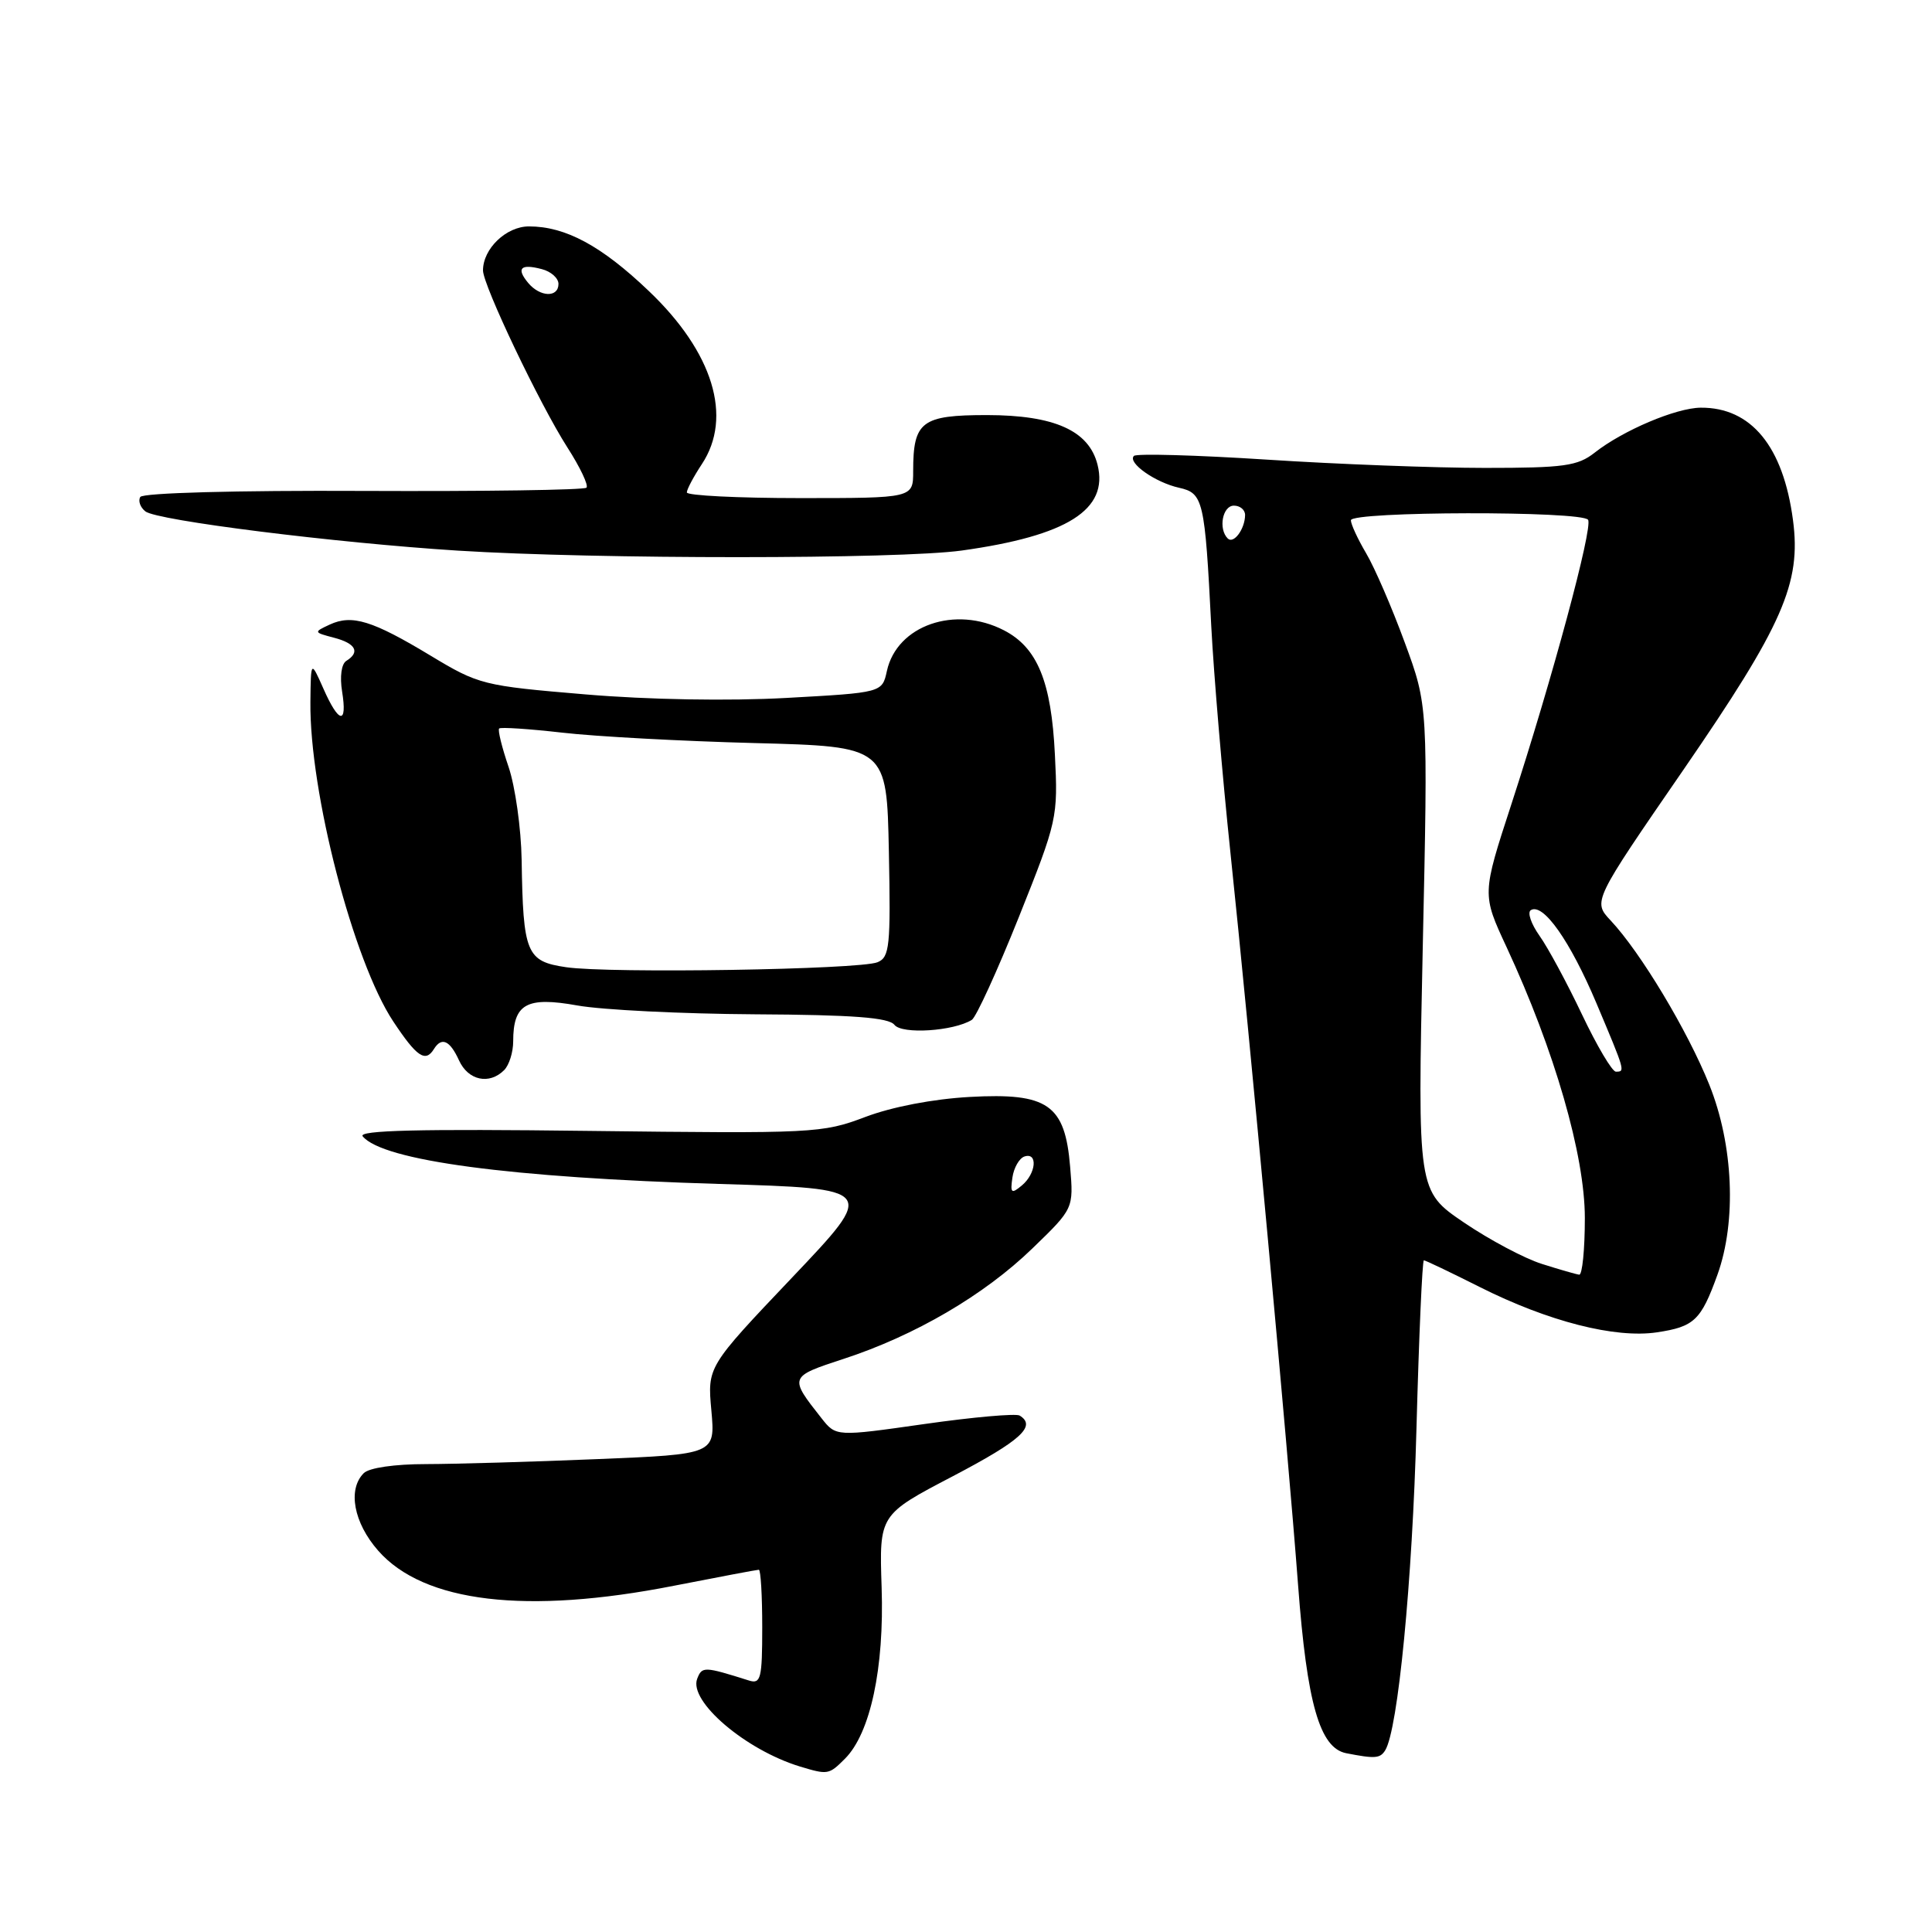 <?xml version="1.0" encoding="UTF-8" standalone="no"?>
<!DOCTYPE svg PUBLIC "-//W3C//DTD SVG 1.1//EN" "http://www.w3.org/Graphics/SVG/1.1/DTD/svg11.dtd" >
<svg xmlns="http://www.w3.org/2000/svg" xmlns:xlink="http://www.w3.org/1999/xlink" version="1.1" viewBox="0 0 256 256">
 <g >
 <path fill="currentColor"
d=" M 111.96 233.04 C 115.33 229.67 117.18 221.03 116.82 210.34 C 116.50 200.71 116.50 200.71 126.25 195.61 C 135.27 190.88 137.38 188.97 135.11 187.57 C 134.63 187.27 128.95 187.77 122.50 188.69 C 110.78 190.36 110.78 190.36 108.86 187.93 C 104.54 182.45 104.54 182.43 111.78 180.06 C 121.24 176.97 130.42 171.60 136.80 165.42 C 142.26 160.14 142.26 160.14 141.80 154.62 C 141.12 146.35 138.86 144.78 128.50 145.35 C 123.64 145.62 118.20 146.66 114.64 148.01 C 108.96 150.16 107.84 150.21 77.96 149.85 C 55.56 149.57 47.39 149.77 48.06 150.57 C 50.73 153.79 67.62 156.05 95.32 156.88 C 116.15 157.50 116.15 157.50 104.94 169.30 C 93.73 181.10 93.73 181.10 94.26 186.90 C 94.78 192.70 94.78 192.70 79.14 193.34 C 70.54 193.70 60.33 193.99 56.45 194.00 C 52.30 194.00 48.91 194.49 48.20 195.20 C 46.04 197.36 46.86 201.77 50.11 205.47 C 56.15 212.35 69.75 213.97 89.30 210.12 C 95.24 208.96 100.30 208.00 100.55 208.00 C 100.80 208.00 101.00 211.43 101.00 215.62 C 101.00 222.41 100.81 223.17 99.25 222.68 C 93.29 220.80 93.02 220.79 92.38 222.45 C 91.24 225.43 98.78 231.87 105.99 234.07 C 109.70 235.19 109.83 235.17 111.96 233.04 Z  M 183.55 231.92 C 185.24 229.18 187.15 209.53 187.69 189.25 C 188.02 177.01 188.46 167.00 188.67 167.00 C 188.88 167.00 192.20 168.59 196.06 170.53 C 205.14 175.10 214.02 177.37 219.56 176.54 C 224.49 175.80 225.39 174.95 227.57 168.91 C 230.12 161.83 229.69 151.70 226.49 143.73 C 223.61 136.56 217.39 126.20 213.42 121.97 C 211.05 119.44 211.05 119.44 223.07 101.99 C 236.26 82.81 238.69 77.28 237.58 68.92 C 236.29 59.15 232.04 53.97 225.35 54.02 C 222.08 54.05 215.05 57.03 211.30 59.98 C 209.05 61.75 207.25 62.00 196.77 62.00 C 190.18 62.00 177.16 61.51 167.83 60.90 C 158.50 60.30 150.59 60.08 150.25 60.41 C 149.36 61.31 153.08 63.93 156.23 64.63 C 159.44 65.35 159.65 66.22 160.50 83.00 C 160.83 89.33 161.97 102.83 163.04 113.00 C 165.60 137.29 170.62 191.70 172.00 210.00 C 173.18 225.73 174.87 231.62 178.38 232.31 C 182.21 233.06 182.87 233.01 183.55 231.92 Z  M 66.80 141.80 C 67.46 141.14 68.00 139.43 68.00 137.99 C 68.00 133.01 69.76 132.02 76.50 133.23 C 79.80 133.82 90.38 134.34 100.00 134.40 C 113.06 134.47 117.76 134.83 118.52 135.80 C 119.53 137.08 126.34 136.64 128.77 135.14 C 129.34 134.79 132.15 128.65 135.01 121.50 C 140.10 108.76 140.20 108.33 139.78 100.00 C 139.31 90.30 137.46 85.81 133.03 83.52 C 126.57 80.18 118.85 82.86 117.52 88.90 C 116.89 91.78 116.89 91.78 104.19 92.48 C 96.57 92.90 85.93 92.72 77.56 92.01 C 63.99 90.87 63.45 90.73 57.06 86.88 C 49.34 82.22 46.65 81.39 43.69 82.76 C 41.54 83.76 41.55 83.79 44.25 84.50 C 47.14 85.25 47.76 86.41 45.89 87.57 C 45.24 87.97 45.01 89.65 45.33 91.63 C 46.05 96.08 44.90 95.90 42.85 91.24 C 41.19 87.50 41.19 87.50 41.13 93.00 C 41.00 104.94 46.81 127.35 52.11 135.35 C 55.22 140.04 56.37 140.83 57.50 139.00 C 58.52 137.36 59.61 137.85 60.82 140.50 C 62.03 143.17 64.83 143.77 66.80 141.80 Z  M 127.43 72.95 C 141.43 71.00 146.92 67.53 145.43 61.58 C 144.30 57.06 139.72 55.01 130.79 55.00 C 122.10 55.00 121.00 55.84 121.00 62.43 C 121.00 66.00 121.00 66.00 106.00 66.00 C 97.75 66.00 91.00 65.66 91.01 65.25 C 91.01 64.84 91.91 63.15 93.00 61.50 C 97.12 55.27 94.50 46.68 85.97 38.56 C 79.70 32.57 74.93 30.00 70.09 30.00 C 67.08 30.00 64.00 32.95 64.00 35.83 C 64.00 37.80 71.52 53.57 75.17 59.27 C 76.87 61.91 78.01 64.32 77.71 64.62 C 77.41 64.93 64.11 65.12 48.16 65.05 C 31.28 64.97 18.93 65.31 18.59 65.85 C 18.28 66.36 18.58 67.22 19.26 67.76 C 20.77 68.97 44.42 71.93 60.65 72.96 C 79.12 74.12 119.04 74.11 127.43 72.95 Z  M 134.15 156.03 C 134.34 154.72 135.06 153.47 135.75 153.24 C 137.55 152.65 137.29 155.51 135.40 157.08 C 134.01 158.24 133.85 158.10 134.15 156.03 Z  M 204.32 167.48 C 202.02 166.76 197.37 164.29 193.98 161.99 C 187.83 157.81 187.83 157.81 188.52 125.65 C 189.22 93.50 189.22 93.50 186.13 85.12 C 184.44 80.51 182.14 75.20 181.02 73.31 C 179.91 71.43 179.00 69.46 179.00 68.94 C 179.00 67.74 209.68 67.68 210.43 68.88 C 211.08 69.94 205.69 89.92 200.27 106.55 C 196.37 118.50 196.37 118.50 199.63 125.50 C 205.99 139.19 210.00 153.08 210.00 161.40 C 210.00 165.58 209.66 168.96 209.25 168.90 C 208.84 168.85 206.62 168.21 204.32 167.48 Z  M 209.62 134.42 C 207.64 130.25 205.11 125.56 203.99 123.99 C 202.88 122.42 202.36 120.90 202.84 120.60 C 204.47 119.59 208.04 124.66 211.53 132.92 C 215.38 142.05 215.36 142.00 214.11 142.00 C 213.62 142.00 211.60 138.59 209.62 134.42 Z  M 162.68 71.35 C 161.41 70.08 161.99 67.00 163.50 67.00 C 164.32 67.00 164.99 67.56 164.98 68.25 C 164.96 70.11 163.46 72.13 162.68 71.35 Z  M 75.01 128.16 C 69.75 127.39 69.31 126.34 69.12 113.93 C 69.05 109.76 68.27 104.23 67.39 101.62 C 66.50 99.02 65.94 96.73 66.14 96.53 C 66.34 96.33 70.10 96.58 74.50 97.08 C 78.90 97.59 90.38 98.21 100.00 98.46 C 117.50 98.92 117.50 98.92 117.78 112.84 C 118.03 125.39 117.88 126.84 116.28 127.50 C 113.92 128.48 80.74 129.01 75.01 128.16 Z  M 69.98 37.48 C 68.37 35.54 68.99 34.92 71.79 35.66 C 73.01 35.97 74.00 36.86 74.00 37.62 C 74.00 39.46 71.56 39.38 69.98 37.48 Z "/>
</g>
</svg>